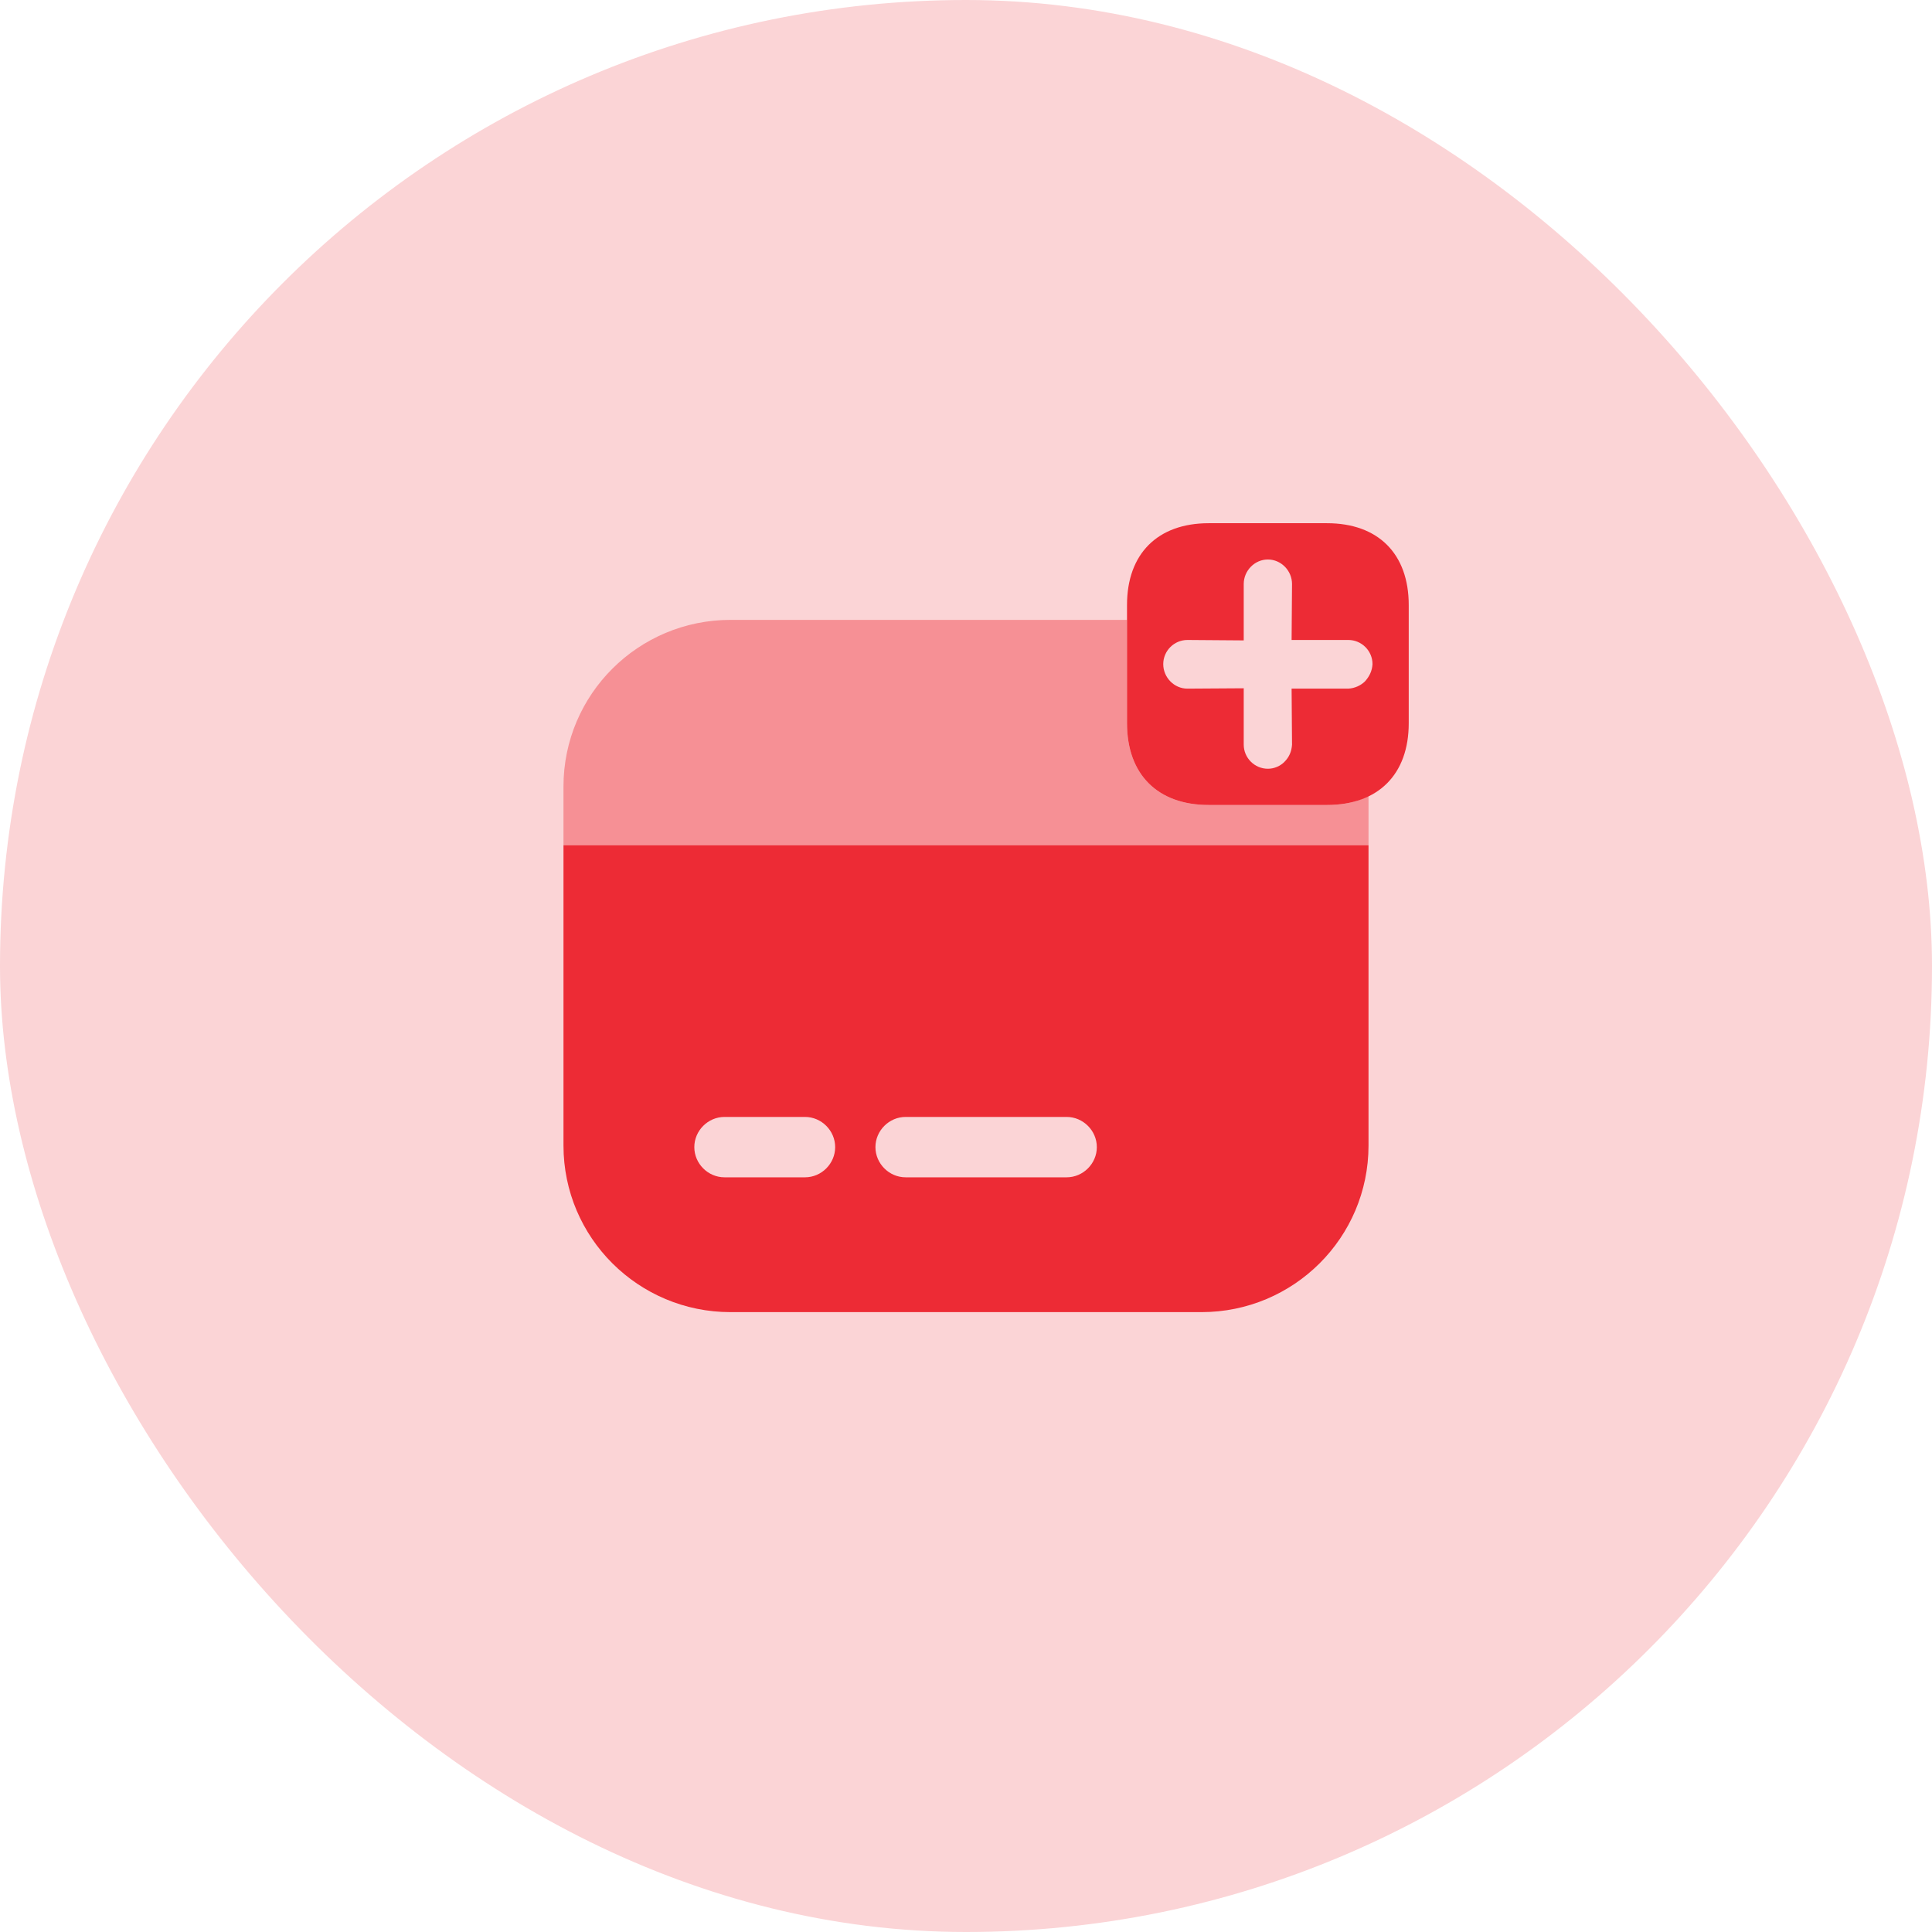 <svg width="32" height="32" viewBox="0 0 32 32" fill="none" xmlns="http://www.w3.org/2000/svg">
<rect width="32" height="32" rx="16" fill="#FBD4D6"/>
<path opacity="0.4" d="M22.667 13.18V14H9.333V13.027C9.333 11.5 10.573 10.267 12.1 10.267H18.667V11.98C18.667 12.827 19.173 13.333 20.02 13.333H21.98C22.247 13.333 22.473 13.287 22.667 13.18Z" fill="#ED2B35"/>
<path d="M9.333 14V18.973C9.333 20.5 10.573 21.733 12.1 21.733H19.9C21.427 21.733 22.667 20.5 22.667 18.973V14H9.333ZM13.333 19.5H12C11.727 19.5 11.5 19.273 11.5 19C11.5 18.727 11.727 18.5 12 18.5H13.333C13.607 18.5 13.833 18.727 13.833 19C13.833 19.273 13.607 19.5 13.333 19.5ZM17.667 19.5H15C14.727 19.5 14.5 19.273 14.5 19C14.5 18.727 14.727 18.5 15 18.5H17.667C17.94 18.5 18.167 18.727 18.167 19C18.167 19.273 17.94 19.5 17.667 19.5Z" fill="#ED2B35"/>
<path d="M21.98 8.666H20.02C19.173 8.666 18.667 9.173 18.667 10.02V11.98C18.667 12.826 19.173 13.333 20.02 13.333H21.98C22.827 13.333 23.333 12.826 23.333 11.98V10.02C23.333 9.173 22.827 8.666 21.98 8.666ZM22.607 11.287C22.54 11.353 22.44 11.4 22.333 11.406H21.393L21.4 12.333C21.393 12.447 21.353 12.54 21.273 12.62C21.207 12.687 21.107 12.733 21 12.733C20.78 12.733 20.6 12.553 20.6 12.333V11.4L19.667 11.406C19.447 11.406 19.267 11.22 19.267 11C19.267 10.78 19.447 10.6 19.667 10.6L20.6 10.607V9.673C20.6 9.453 20.78 9.267 21 9.267C21.22 9.267 21.4 9.453 21.4 9.673L21.393 10.6H22.333C22.553 10.6 22.733 10.78 22.733 11C22.727 11.113 22.68 11.207 22.607 11.287Z" fill="#ED2B35"/>
</svg>
